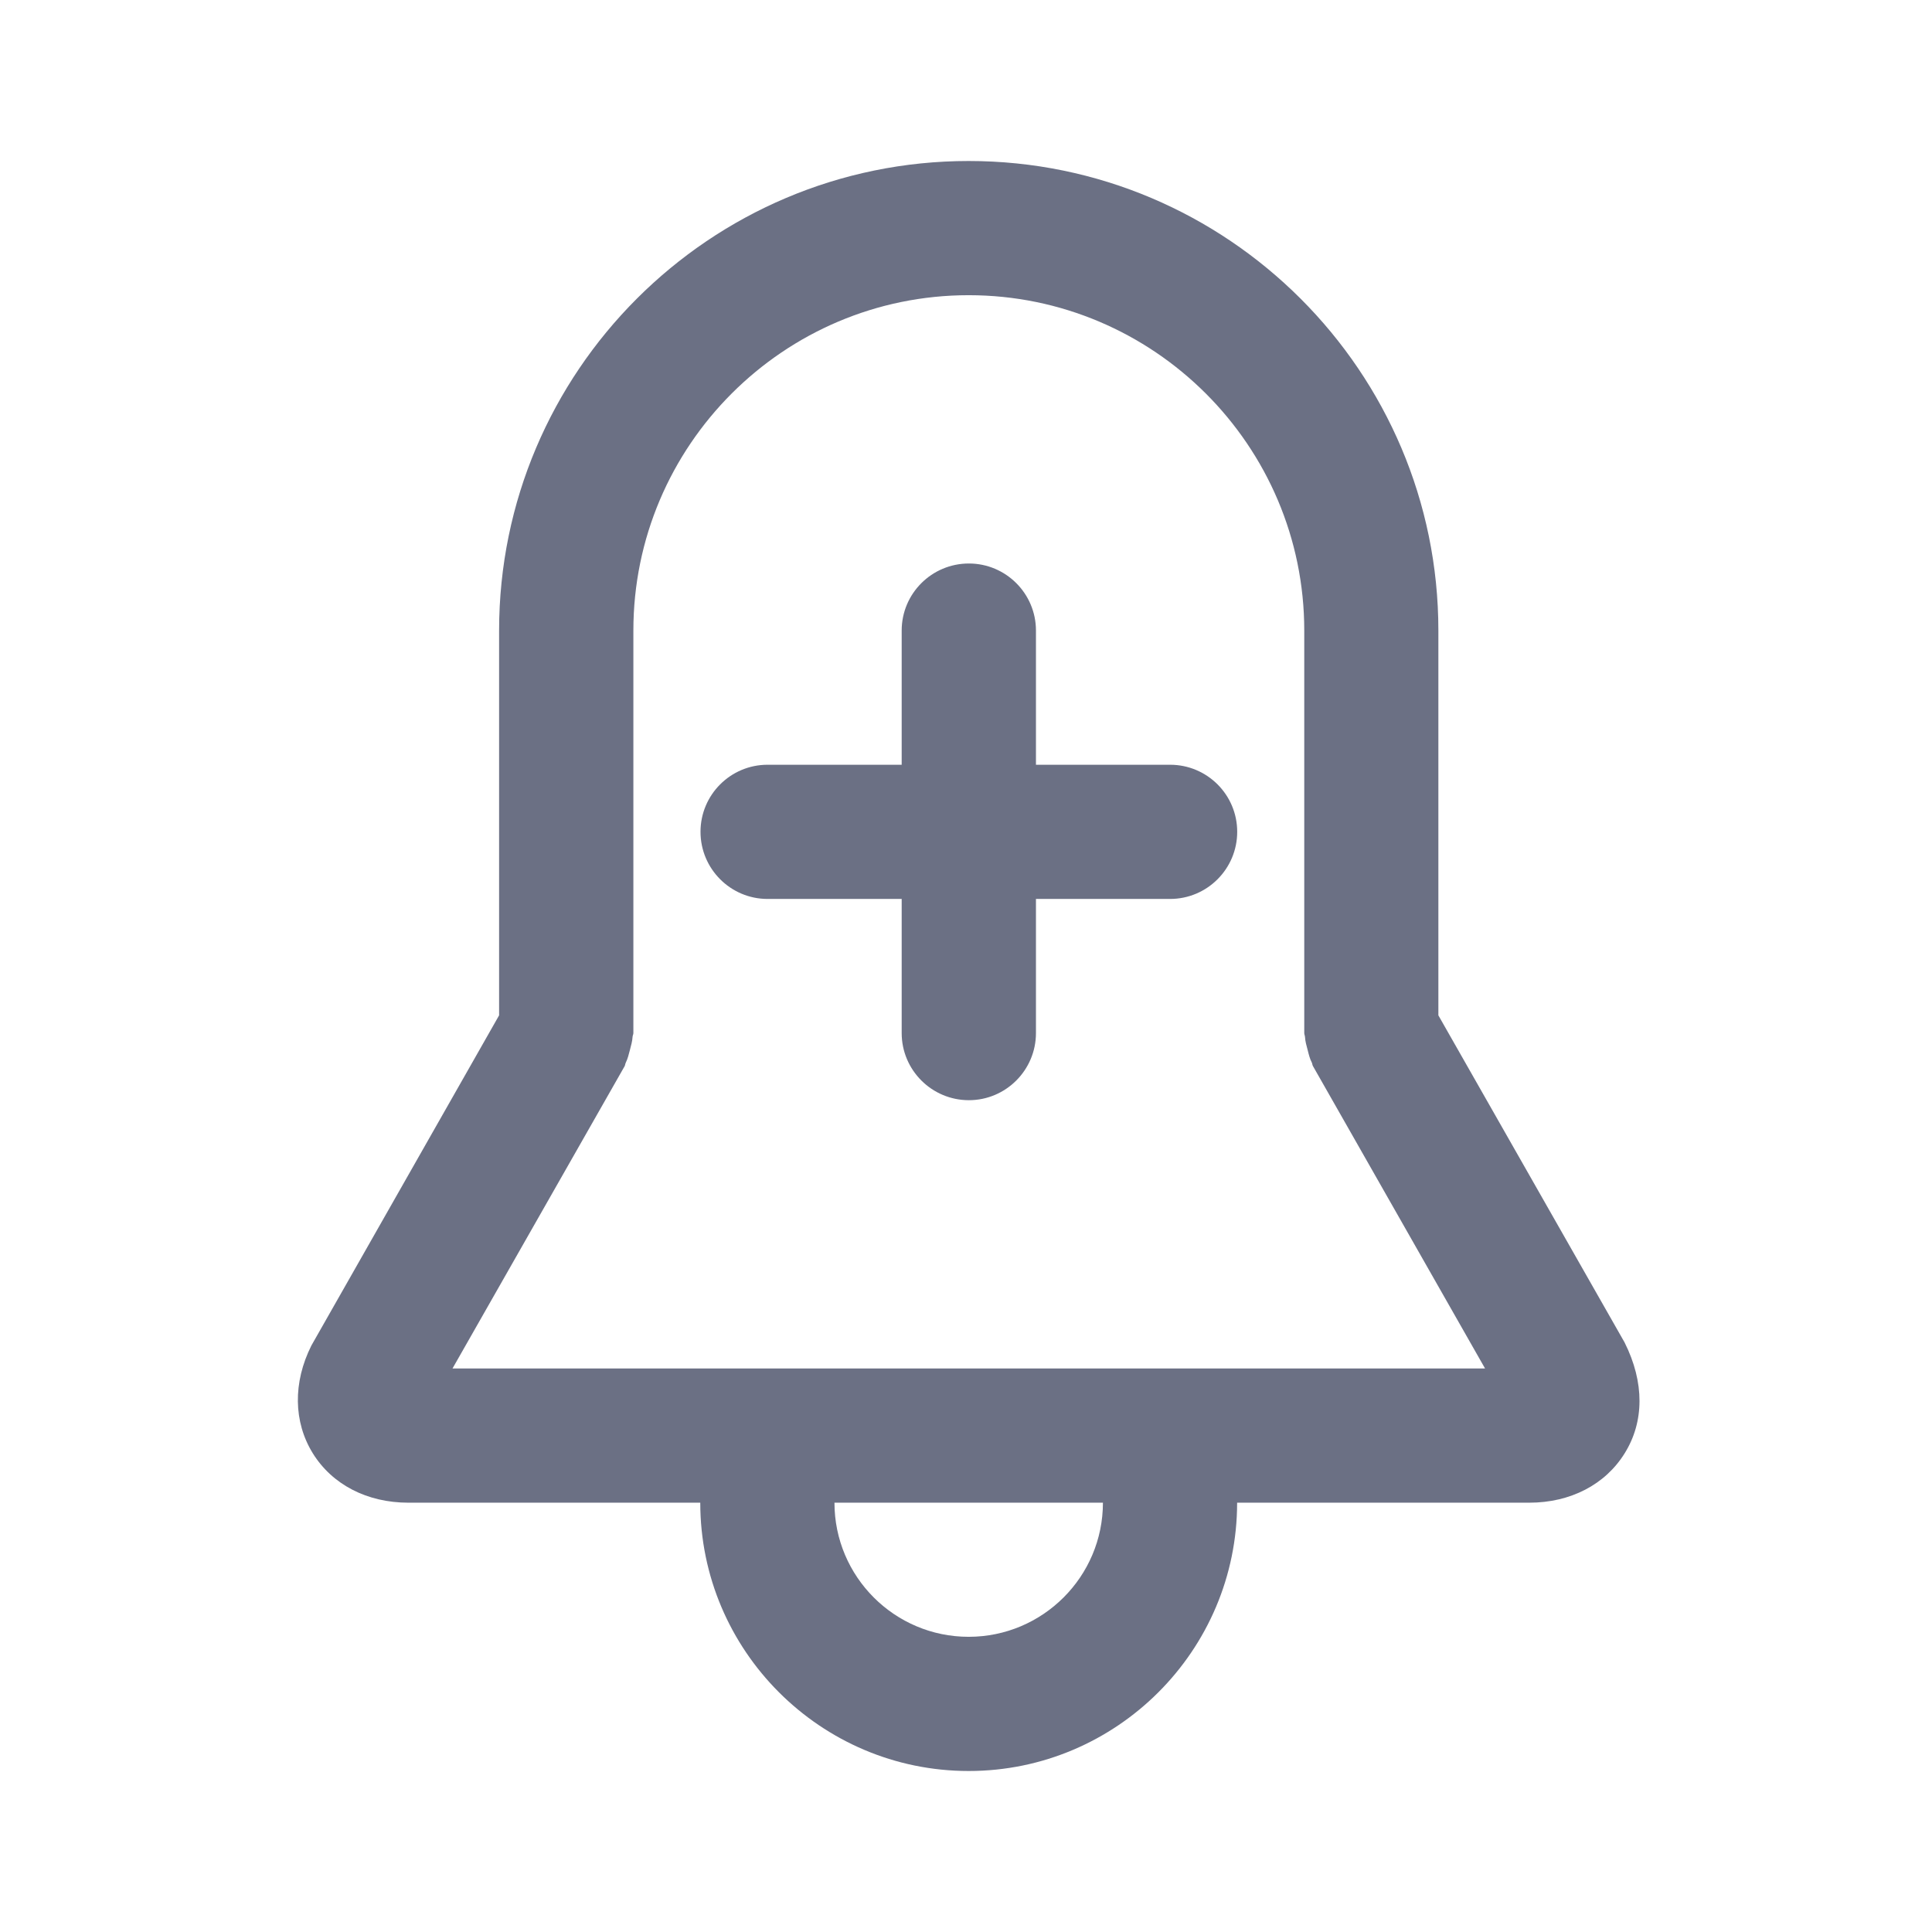 <svg width="24" height="24" viewBox="0 0 24 24" fill="none" xmlns="http://www.w3.org/2000/svg">
<path fill-rule="evenodd" clip-rule="evenodd" d="M20.183 18.052C19.942 18.442 19.509 18.667 18.996 18.667H15.368C15.368 20.504 13.871 22 12.033 22C10.195 22 8.699 20.504 8.699 18.667H5.074C4.56 18.667 4.126 18.442 3.885 18.052C3.645 17.663 3.638 17.174 3.868 16.715L6.2 12.613V7.833C6.2 4.617 8.817 2 12.033 2C15.25 2 17.868 4.617 17.868 7.833V12.613L20.181 16.676C20.431 17.174 20.425 17.663 20.183 18.052ZM12.033 20.333C12.953 20.333 13.701 19.586 13.701 18.667H10.366C10.366 19.586 11.113 20.333 12.033 20.333ZM16.311 13.245C16.302 13.231 16.303 13.215 16.296 13.2C16.27 13.151 16.258 13.098 16.244 13.043C16.229 12.988 16.214 12.936 16.211 12.88C16.21 12.864 16.202 12.85 16.202 12.833V7.833C16.202 5.536 14.331 3.667 12.033 3.667C9.736 3.667 7.868 5.536 7.868 7.833V12.833C7.868 12.85 7.859 12.863 7.858 12.88C7.855 12.936 7.839 12.988 7.825 13.043C7.811 13.098 7.798 13.151 7.774 13.2C7.766 13.215 7.767 13.231 7.759 13.245L5.621 17H18.448L16.311 13.245ZM9.535 9.5H11.201V7.833C11.201 7.373 11.575 7 12.036 7C12.495 7 12.869 7.373 12.869 7.833V9.5H14.535C14.996 9.5 15.369 9.873 15.369 10.333C15.369 10.793 14.996 11.167 14.535 11.167H12.869V12.833C12.869 13.293 12.495 13.667 12.036 13.667C11.575 13.667 11.201 13.293 11.201 12.833V11.167H9.535C9.075 11.167 8.702 10.793 8.702 10.333C8.702 9.873 9.075 9.5 9.535 9.5Z" fill="#6B7084"/>
</svg>

